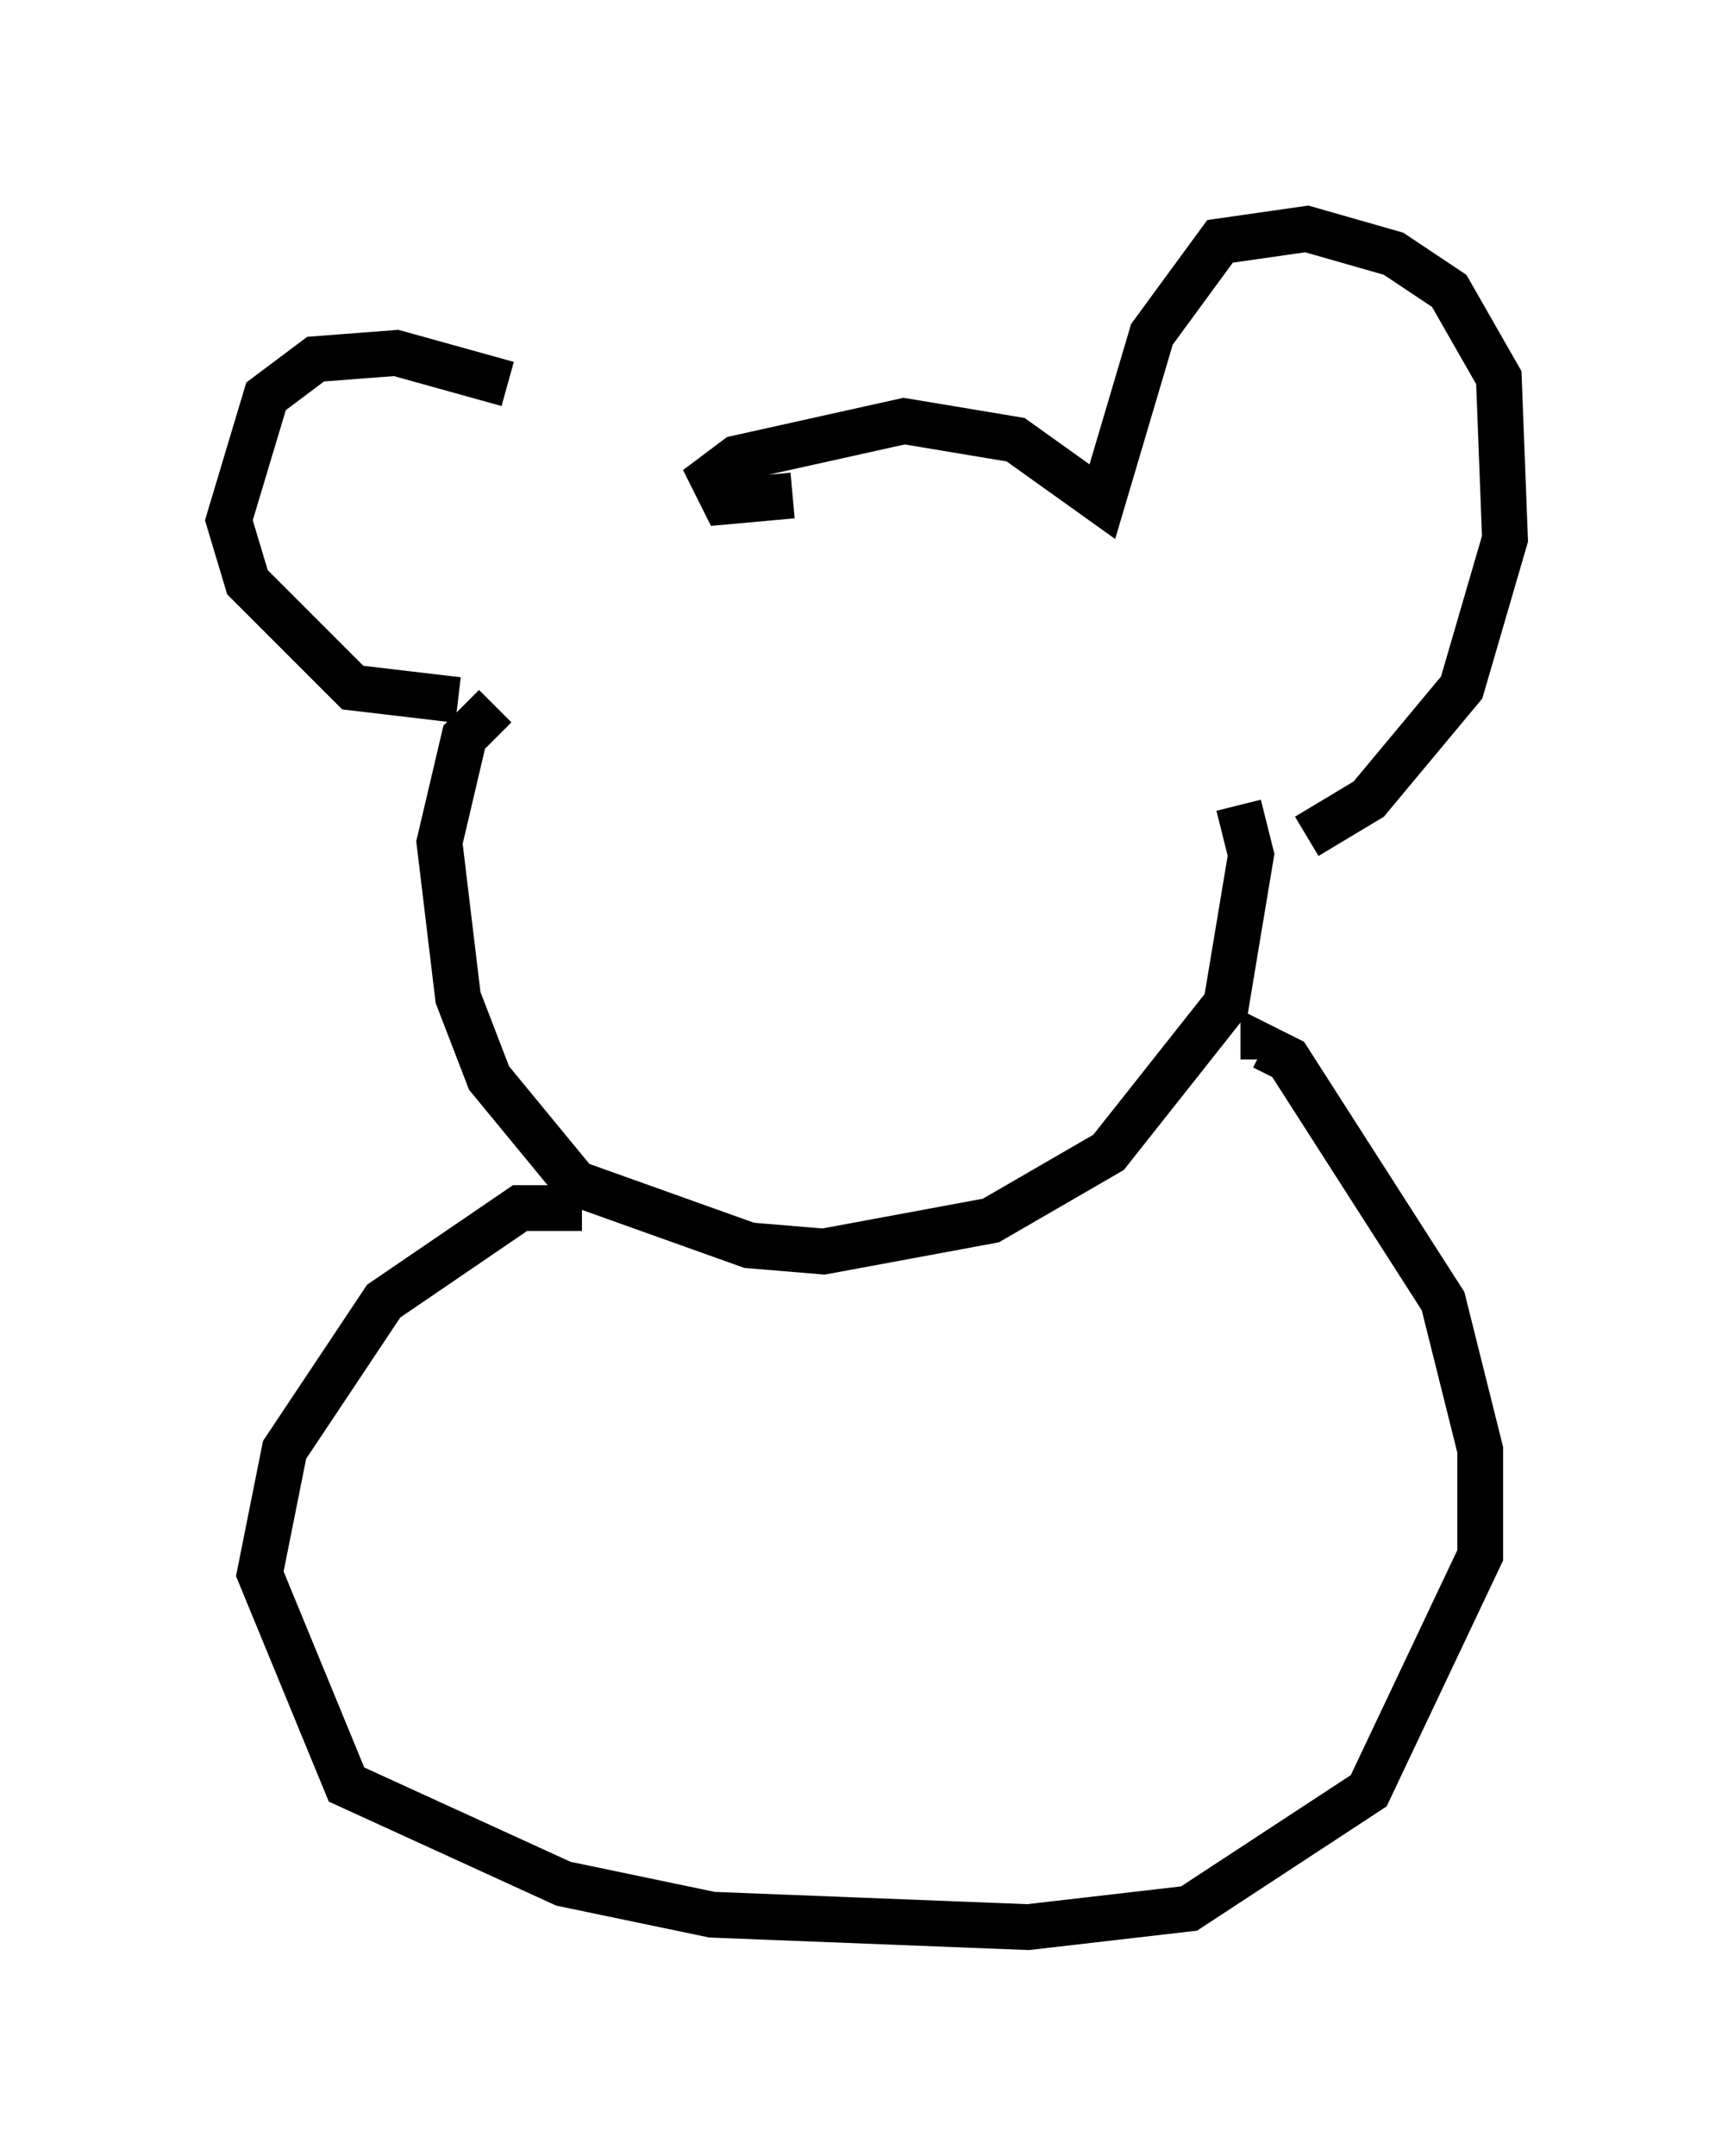 <?xml version="1.0" encoding="utf-8" ?>
<svg baseProfile="full" height="47.077" version="1.1" width="37.875" xmlns="http://www.w3.org/2000/svg" xmlns:ev="http://www.w3.org/2001/xml-events" xmlns:xlink="http://www.w3.org/1999/xlink"><defs /><rect fill="white" height="47.077" width="37.875" x="0" y="0" /><path d="M13.931, 10.277 m-2.842, -1.894 l-2.436, -0.677 -1.759, 0.135 l-1.083, 0.812 -0.812, 2.706 l0.406, 1.353 2.3, 2.3 l2.3, 0.271 m7.307, -4.465 l-1.488, 0.135 -0.271, -0.541 l0.541, -0.406 3.654, -0.812 l2.436, 0.406 1.894, 1.353 l1.083, -3.654 1.488, -2.03 l1.894, -0.271 1.894, 0.541 l1.218, 0.812 1.083, 1.894 l0.135, 3.518 -0.947, 3.248 l-2.03, 2.436 -1.353, 0.812 m-17.726, -2.842 l-0.677, 0.677 -0.541, 2.3 l0.406, 3.383 0.677, 1.759 l1.894, 2.3 3.789, 1.353 l1.624, 0.135 3.654, -0.677 l2.571, -1.488 2.571, -3.248 l0.541, -3.248 -0.271, -1.083 m-14.344, 8.796 l-1.353, 0.0 -2.977, 2.03 l-2.165, 3.248 -0.541, 2.706 l1.894, 4.601 4.736, 2.165 l3.248, 0.677 6.901, 0.271 l3.518, -0.406 3.924, -2.571 l2.436, -5.142 0.0, -2.3 l-0.812, -3.248 -3.383, -5.277 l-0.541, -0.271 0.0, 0.271 " fill="none" stroke="black" stroke-width="1" /></svg>